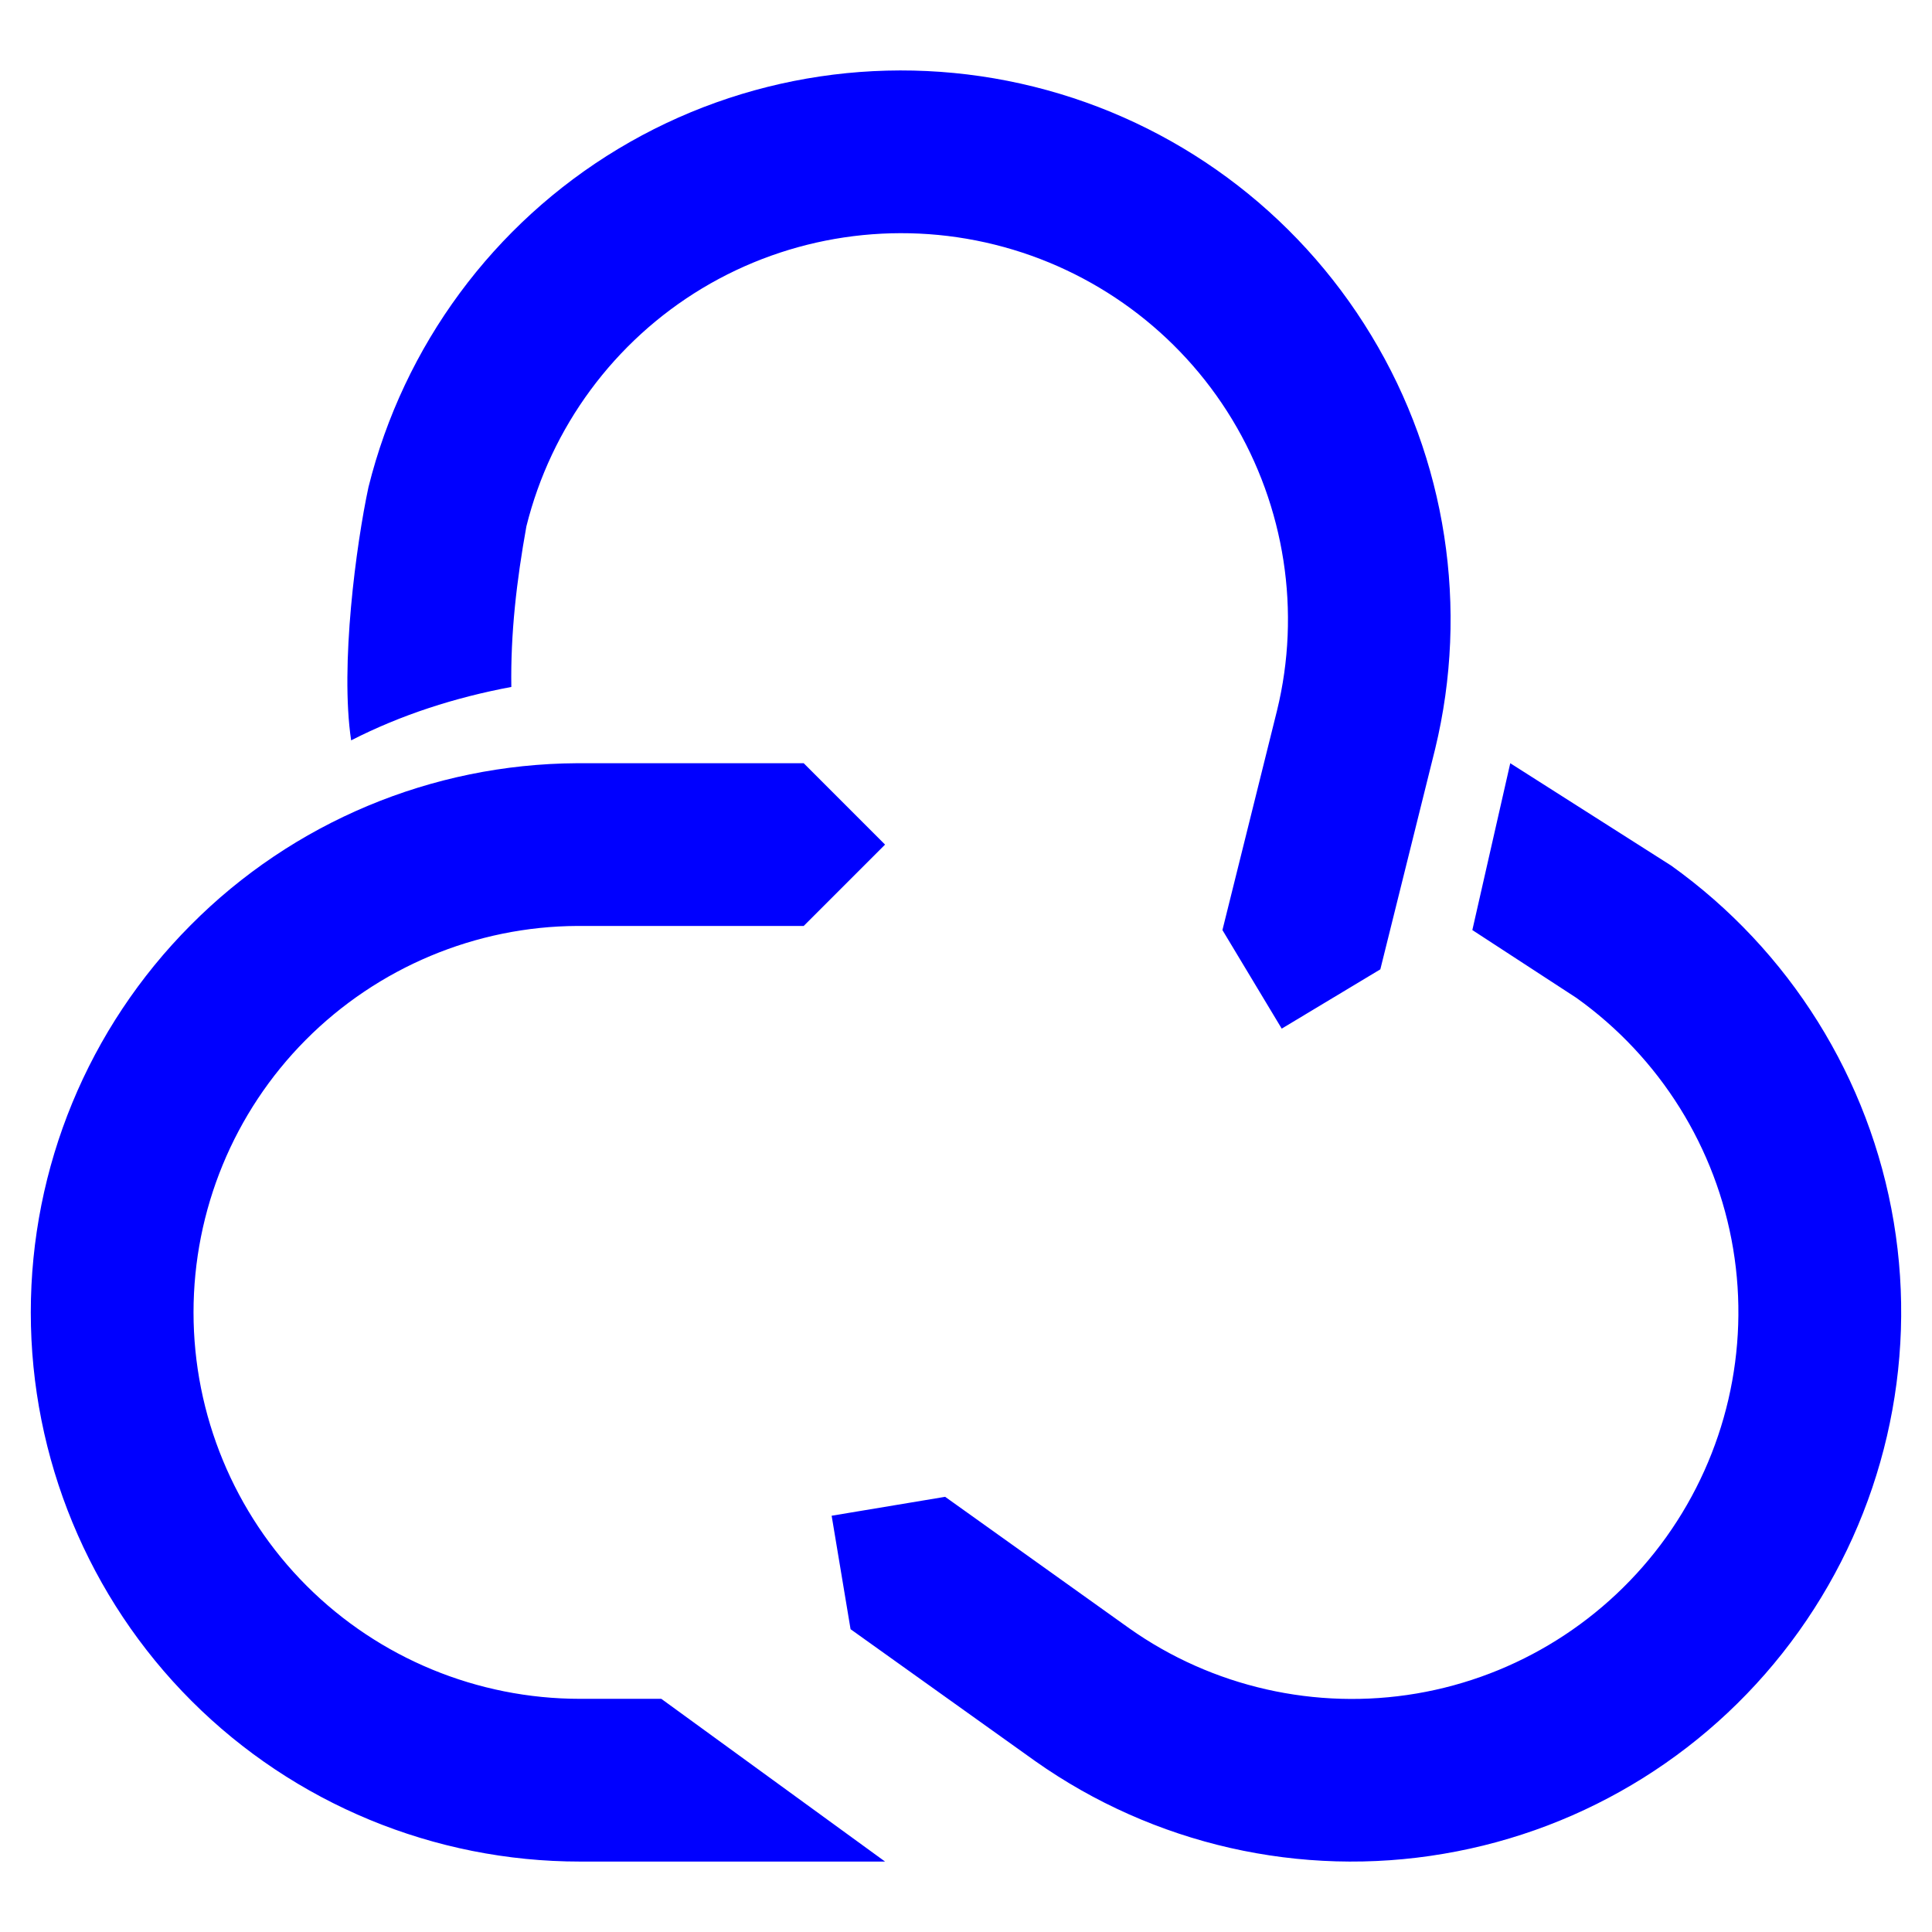 <?xml version="1.0" encoding="UTF-8" standalone="no"?><!-- Generator: Gravit.io --><svg xmlns="http://www.w3.org/2000/svg" xmlns:xlink="http://www.w3.org/1999/xlink" style="isolation:isolate" viewBox="0 0 48 48" width="48pt" height="48pt"><linearGradient id="_lgradient_67" x1="0.053" y1="0.716" x2="0.88" y2="0.41" gradientTransform="matrix(46.47,0,0,44.5,0.765,1.75)" gradientUnits="userSpaceOnUse"><stop offset="0%" stop-opacity="1" style="stop-color:rgb(0,0,255)"/><stop offset="51.739%" stop-opacity="1" style="stop-color:rgb(0,0,255)"/><stop offset="98.261%" stop-opacity="1" style="stop-color:rgb(0,0,255)"/></linearGradient><path d=" M 14.348 23.005 L 19.968 23.005 L 21.989 20.984 L 19.968 18.962 L 14.328 18.962 C 10.73 18.983 7.274 20.428 4.737 22.985 C 2.19 25.542 0.765 28.998 0.765 32.606 C 0.765 36.224 2.2 39.701 4.757 42.258 C 7.314 44.815 10.791 46.25 14.409 46.25 L 21.989 46.25 L 16.43 42.207 L 14.409 42.207 C 11.862 42.207 9.416 41.197 7.617 39.398 C 5.819 37.599 4.808 35.153 4.808 32.606 C 4.808 30.069 5.808 27.634 7.597 25.835 C 9.386 24.036 11.822 23.015 14.348 23.005 L 14.348 23.005 Z  M 28.055 40.454 L 23.482 37.188 L 20.662 37.658 L 21.132 40.477 L 25.721 43.755 C 28.661 45.83 32.314 46.663 35.864 46.057 C 39.423 45.456 42.591 43.472 44.688 40.536 C 46.791 37.592 47.644 33.928 47.05 30.362 C 46.455 26.795 44.461 23.606 41.516 21.503 L 37.522 18.962 L 36.58 23.107 L 39.167 24.793 C 41.239 26.273 42.642 28.517 43.06 31.027 C 43.478 33.536 42.879 36.114 41.399 38.186 C 39.924 40.25 37.694 41.651 35.193 42.075 C 32.692 42.499 30.117 41.914 28.055 40.454 L 28.055 40.454 Z  M 31.727 17.654 L 30.371 23.107 L 31.844 25.556 L 34.294 24.083 L 35.655 18.61 C 36.504 15.114 35.936 11.411 34.068 8.332 C 32.201 5.243 29.191 3.026 25.69 2.155 C 22.179 1.281 18.458 1.834 15.36 3.698 C 12.261 5.562 10.029 8.589 9.155 12.101 C 8.85 13.523 8.445 16.532 8.724 18.394 C 9.968 17.758 11.307 17.329 12.704 17.067 C 12.683 15.738 12.834 14.434 13.078 13.077 C 13.693 10.605 15.265 8.476 17.445 7.164 C 19.625 5.853 22.242 5.463 24.714 6.078 C 27.175 6.69 29.297 8.249 30.611 10.419 C 31.925 12.59 32.328 15.2 31.727 17.654 Z " fill-rule="evenodd" fill="url(#_lgradient_67)"/></svg>